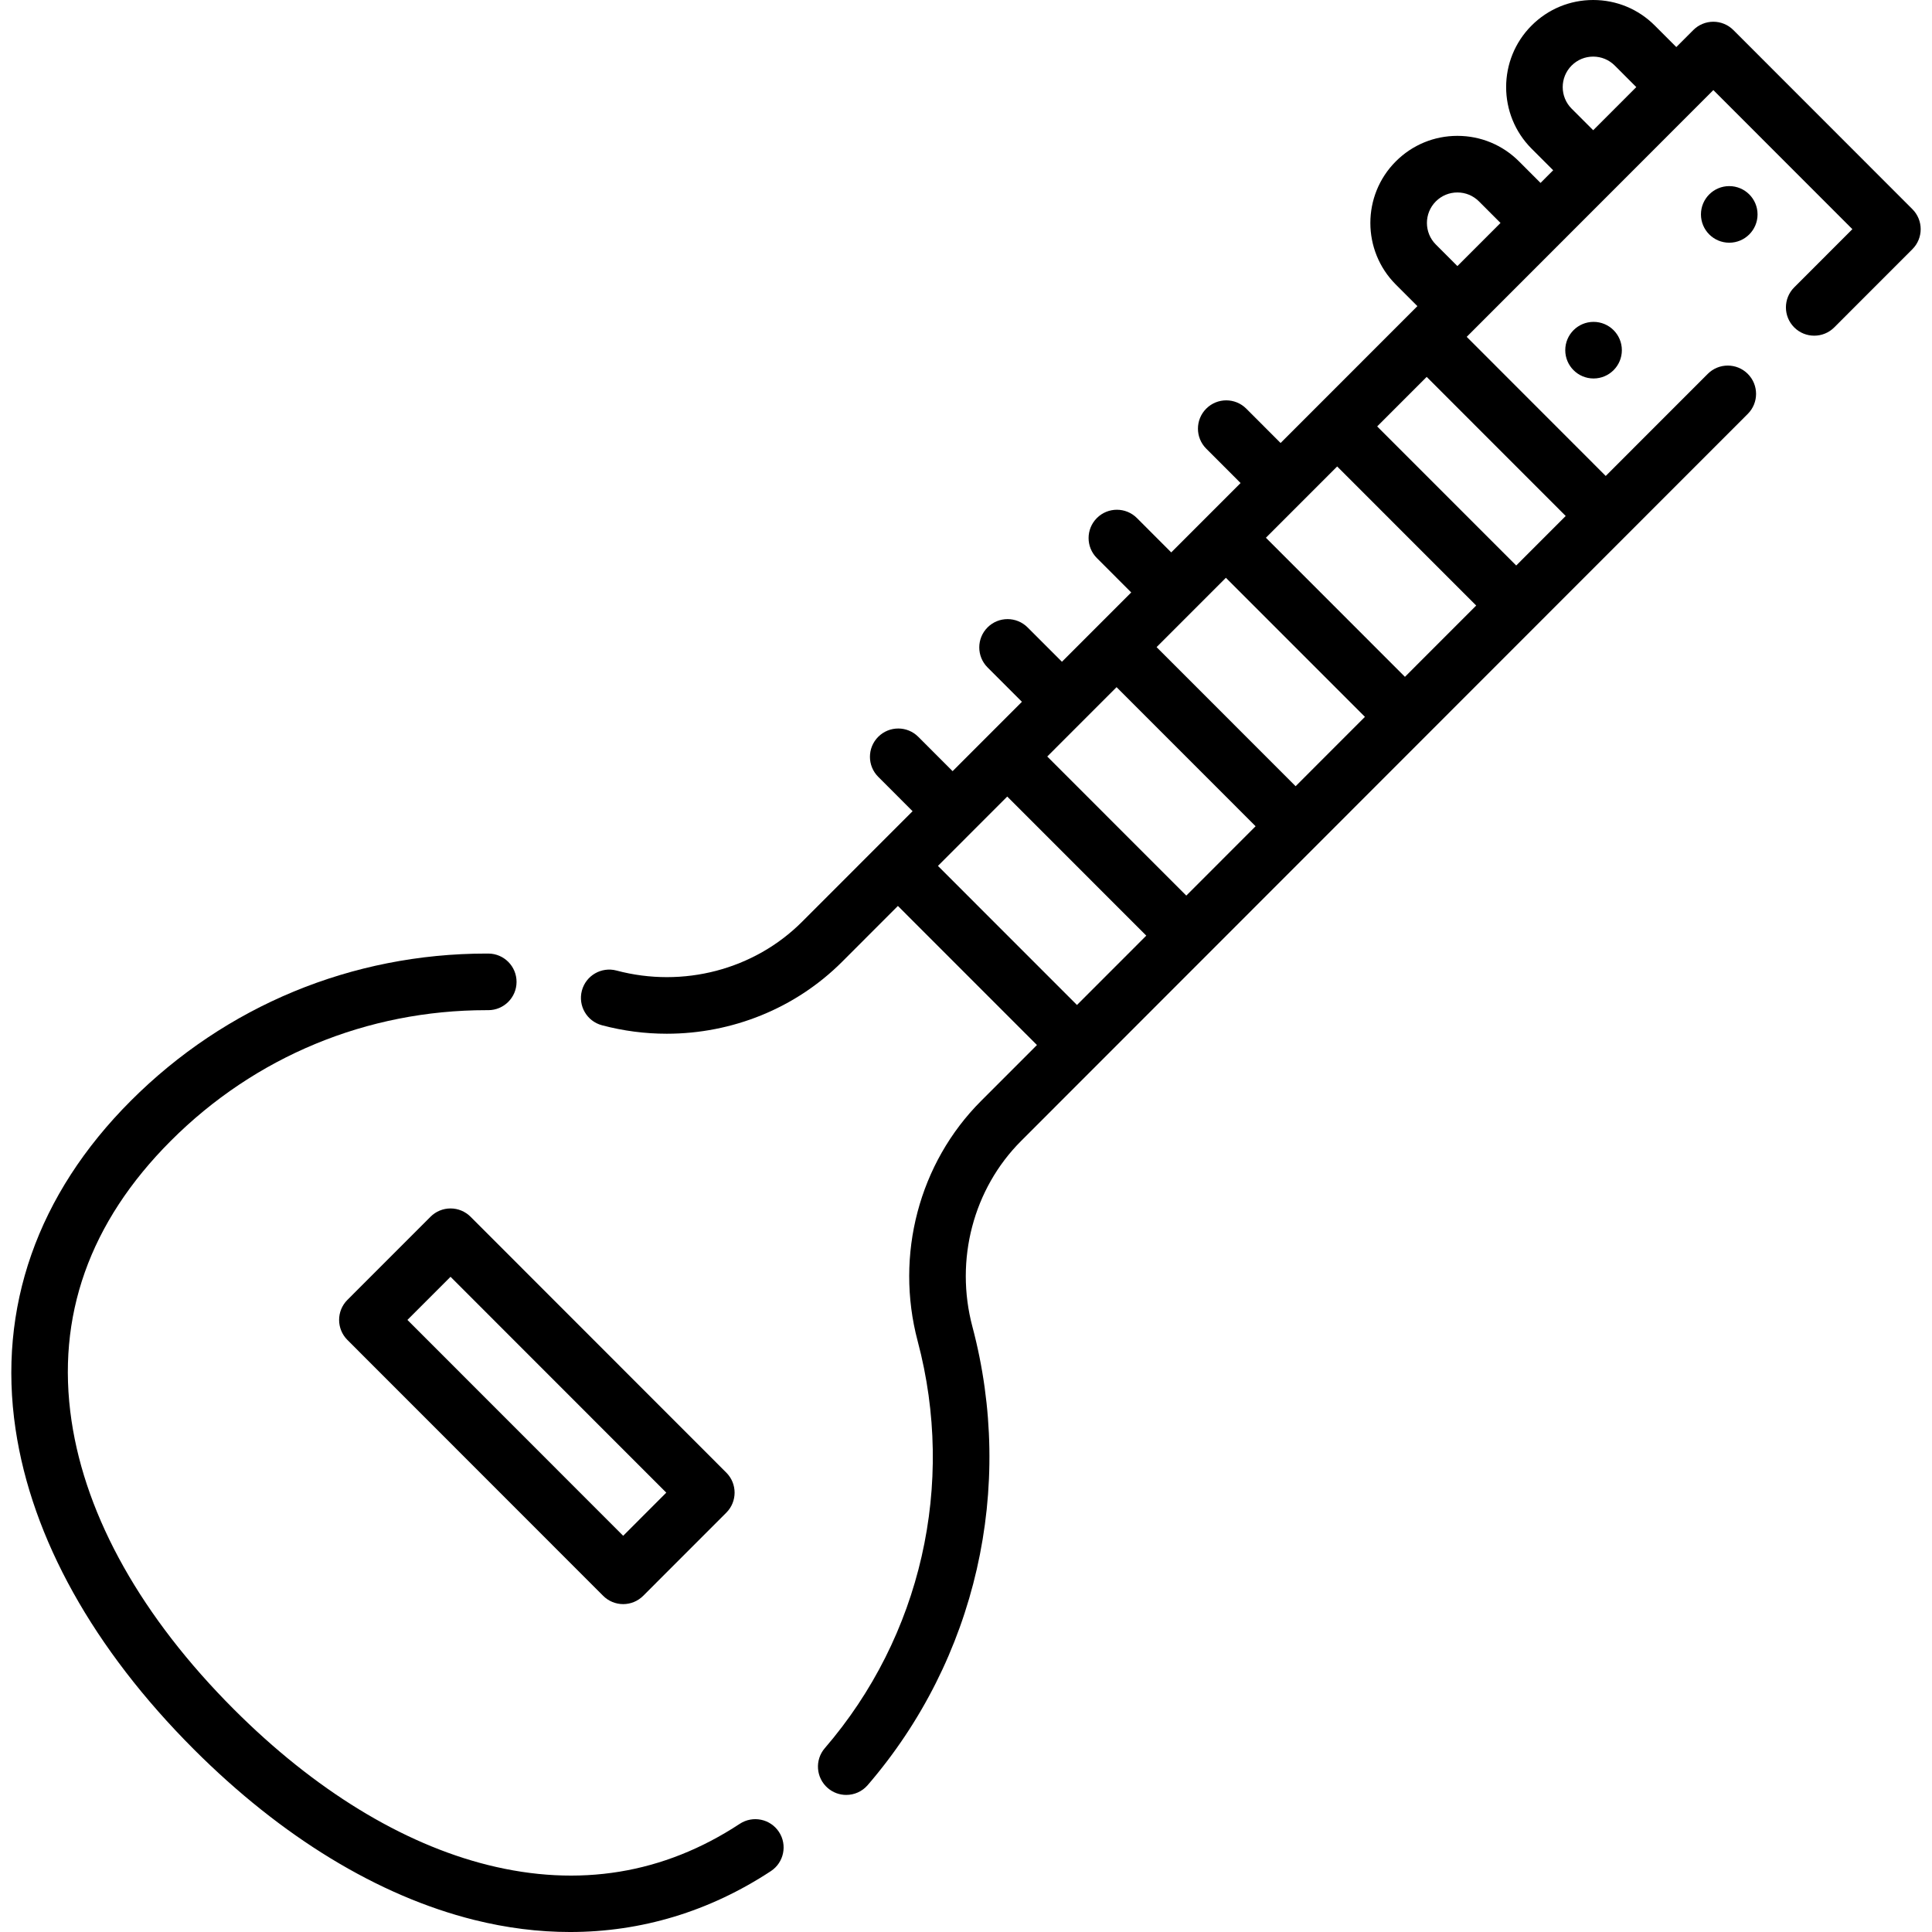 <?xml version="1.0" encoding="iso-8859-1"?>
<!-- Generator: Adobe Illustrator 19.0.0, SVG Export Plug-In . SVG Version: 6.00 Build 0)  -->
<svg version="1.1" id="Capa_1" xmlns="http://www.w3.org/2000/svg" xmlns:xlink="http://www.w3.org/1999/xlink" x="0px" y="0px"
	 viewBox="0 0 511.999 511.999" style="enable-background:new 0 0 511.999 511.999;" xml:space="preserve">
<g>
	<g>
		<path d="M206.433,485.476c-2.276-3.46-6.925-4.42-10.387-2.146c-20.179,13.266-42.64,16.935-66.759,10.91
			c-22.736-5.68-46.004-19.94-67.29-41.237c-24.331-24.344-39.213-50.779-43.036-76.449c-4.121-27.664,4.734-52.641,26.321-74.238
			c22.319-22.332,52.003-34.613,83.636-34.613c0.157,0,0.32,0.001,0.474,0.001c4.129,0,7.484-3.34,7.5-7.473
			c0.015-4.142-3.331-7.512-7.473-7.528c-0.168-0.001-0.334-0.001-0.503-0.001c-35.638,0-69.091,13.843-94.244,39.01
			c-24.775,24.786-35.338,54.89-30.547,87.051c4.301,28.873,20.645,58.211,47.264,84.843c23.209,23.221,48.889,38.847,74.263,45.186
			c8.579,2.143,17.083,3.207,25.432,3.207c18.859,0,36.921-5.433,53.202-16.135C207.747,493.588,208.709,488.938,206.433,485.476z"
			/>
	</g>
</g>
<g>
	<g>
		<path d="M506.804,55.432L459.357,7.96c-1.407-1.407-3.315-2.198-5.305-2.198s-3.898,0.791-5.305,2.198l-4.509,4.511l-5.704-5.707
			C434.175,2.402,428.378,0,422.21,0c-6.167,0-11.964,2.402-16.323,6.764c-8.993,8.997-8.994,23.637,0,32.635l5.72,5.723
			l-3.352,3.354l-5.704-5.708c-4.36-4.363-10.157-6.764-16.324-6.764s-11.964,2.401-16.324,6.764
			c-8.993,8.998-8.993,23.637,0,32.635l5.72,5.723l-36.253,36.272l-9.096-9.103c-2.928-2.931-7.676-2.931-10.607-0.004
			c-2.93,2.929-2.932,7.677-0.004,10.608l9.102,9.109l-18.374,18.384l-9.098-9.105c-2.928-2.931-7.676-2.931-10.607-0.004
			c-2.93,2.929-2.932,7.677-0.004,10.608l9.104,9.111l-18.36,18.37l-9.106-9.106c-2.929-2.928-7.678-2.928-10.607,0
			c-2.929,2.93-2.929,7.678,0,10.608l9.108,9.108l-18.372,18.382l-9.098-9.104c-2.928-2.931-7.677-2.932-10.607-0.003
			c-2.93,2.928-2.932,7.676-0.004,10.607l9.104,9.11l-29.301,29.317c-12.66,12.666-31.496,17.615-49.16,12.912
			c-4.004-1.064-8.112,1.316-9.177,5.32c-1.065,4.002,1.316,8.112,5.318,9.177c5.681,1.512,11.455,2.248,17.182,2.248
			c17.278,0,34.106-6.706,46.445-19.053l14.804-14.812l36.846,36.858l-14.813,14.821c-16.428,16.436-22.863,40.827-16.794,63.653
			c10.092,37.956,0.893,78.278-24.608,107.858c-2.705,3.138-2.354,7.873,0.784,10.579c1.417,1.222,3.159,1.819,4.894,1.819
			c2.106,0,4.201-0.883,5.684-2.603c28.738-33.337,39.109-78.761,27.743-121.509c-4.7-17.675,0.246-36.524,12.907-49.193
			l192.581-192.682c2.928-2.93,2.927-7.678-0.002-10.607c-2.931-2.929-7.68-2.928-10.607,0.003l-27.037,27.051L388.691,89.27
			l65.363-65.397l36.842,36.861l-15.414,15.423c-2.928,2.93-2.927,7.678,0.003,10.607c2.929,2.928,7.678,2.927,10.607-0.003
			l20.714-20.725C509.731,63.107,509.731,58.361,506.804,55.432z M285.408,266.331l-36.846-36.859l18.368-18.377l36.846,36.858
			L285.408,266.331z M314.38,237.342l-36.846-36.858l18.368-18.378l36.846,36.858L314.38,237.342z M343.352,208.354l-36.846-36.858
			l18.368-18.378l36.846,36.858L343.352,208.354z M372.325,179.366l-36.846-36.858l18.882-18.892l36.846,36.858L372.325,179.366z
			 M414.928,136.741l-13.117,13.124l-36.846-36.858l13.12-13.128L414.928,136.741z M386.226,70.515l-5.715-5.717
			c-3.148-3.151-3.148-8.276,0-11.426c1.526-1.526,3.556-2.367,5.715-2.367s4.189,0.841,5.715,2.367l5.709,5.713L386.226,70.515z
			 M422.21,34.511l-5.715-5.717c-3.148-3.15-3.148-8.275,0.001-11.425c1.526-1.527,3.555-2.368,5.714-2.368s4.189,0.841,5.715,2.368
			l5.709,5.712L422.21,34.511z"/>
	</g>
</g>
<g>
	<g>
		<path d="M192.481,390.265l-67.78-67.816c-1.407-1.406-3.315-2.198-5.305-2.198c-1.99,0-3.898,0.791-5.305,2.198l-22.029,22.04
			c-2.927,2.929-2.927,7.675,0,10.604l67.78,67.816c1.407,1.407,3.315,2.198,5.305,2.198s3.898-0.791,5.305-2.198l22.029-22.04
			C195.408,397.94,195.408,393.194,192.481,390.265z M165.147,406.998l-57.176-57.206l11.424-11.43l57.176,57.206L165.147,406.998z"
			/>
	</g>
</g>
<g>
	<g>
		<circle cx="458.269" cy="56.821" r="7.5"/>
	</g>
</g>
<g>
	<g>
		<circle cx="422.309" cy="92.8" r="7.5"/>
	</g>
</g>
<g>
</g>
<g>
</g>
<g>
</g>
<g>
</g>
<g>
</g>
<g>
</g>
<g>
</g>
<g>
</g>
<g>
</g>
<g>
</g>
<g>
</g>
<g>
</g>
<g>
</g>
<g>
</g>
<g>
</g>
</svg>
